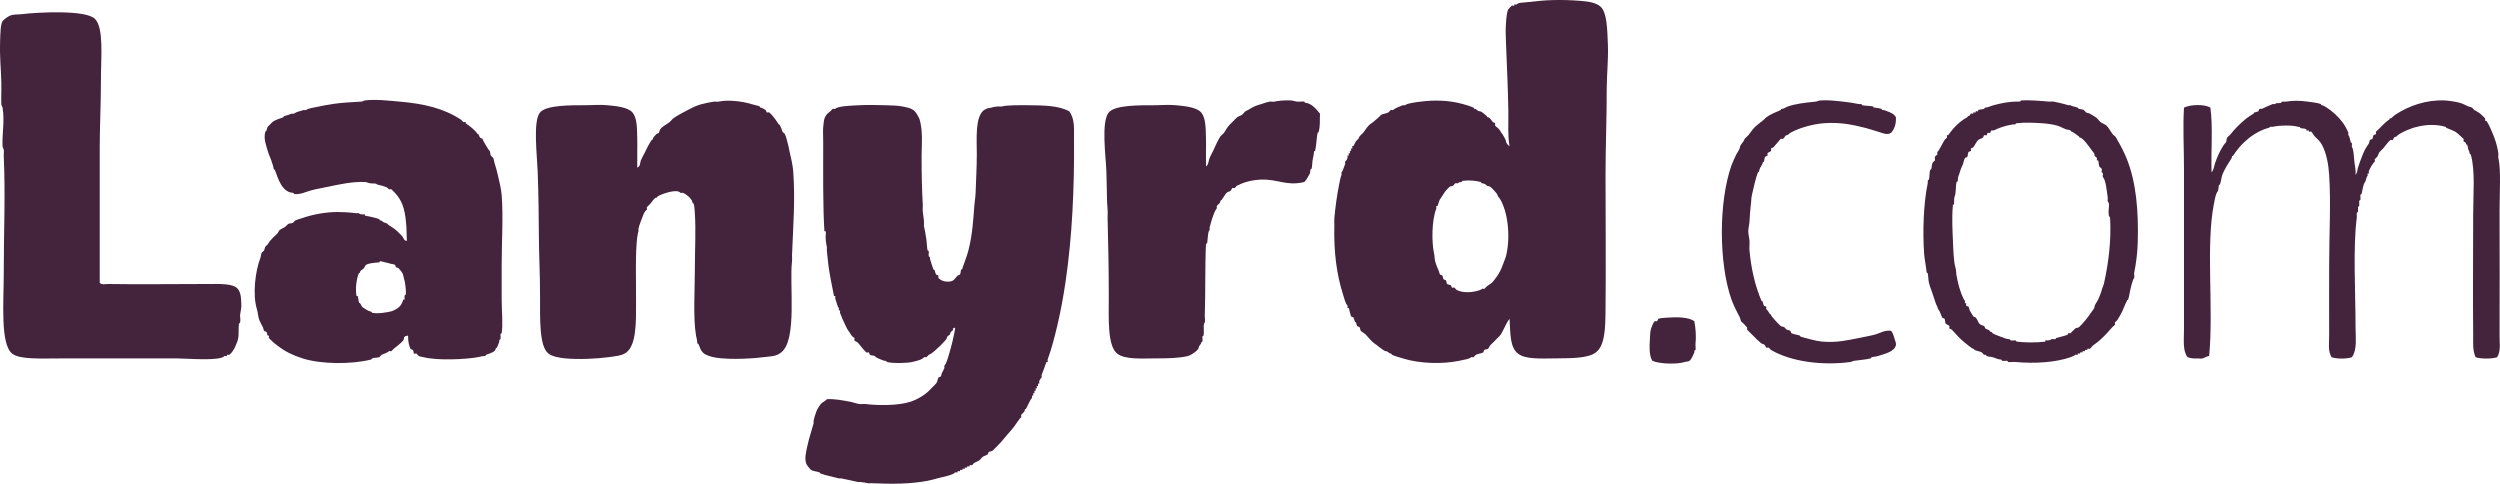 <?xml version="1.0" encoding="utf-8"?>
<!-- Generator: Adobe Illustrator 16.0.0, SVG Export Plug-In . SVG Version: 6.00 Build 0)  -->
<!DOCTYPE svg PUBLIC "-//W3C//DTD SVG 1.1//EN" "http://www.w3.org/Graphics/SVG/1.1/DTD/svg11.dtd">
<svg version="1.1" id="Layer_x5F_1_x5F_1" xmlns="http://www.w3.org/2000/svg" xmlns:xlink="http://www.w3.org/1999/xlink" x="0px"
	 y="0px" width="713.856px" height="138.116px" viewBox="0 0 713.856 138.116" enable-background="new 0 0 713.856 138.116"
	 xml:space="preserve">
<path fill-rule="evenodd" clip-rule="evenodd" fill="#44233D" d="M416.31,52.313c-0.081,0.1-0.57-0.06-0.69,0
	c-0.4,0.19-0.391,0.5-0.68,0.69c-0.36,0.22-0.74,0.11-1.03,0.34c-0.181,0.14-0.5,0.51-0.69,0.69c-0.77,0.74-1.229,1.76-1.709,2.39
	c-0.671,0.88-0.57,1.19-1.031,2.4c-0.01,0.04-0.31-0.03-0.34,0c-0.1,0.08,0.051,0.56,0,0.69c-1.329,3.31-1.359,9.56-0.689,12.67
	c0.27,1.21,0.12,1.51,0.35,2.4c0.2,0.83,0.78,2.26,1.021,2.739c0.18,0.341,0.14,0.661,0.35,1.03c0.07,0.131,0.58,0.2,0.681,0.34
	c0.22,0.291,0.149,0.771,0.34,1.03c0.12,0.16,0.56,0.17,0.689,0.34c0.25,0.33,0.051,0.76,0.34,1.03c0.2,0.18,0.83,0.21,1.03,0.34
	c0.12,0.08,0.25,0.57,0.34,0.689c0.091,0.111,0.561-0.069,0.69,0c0.199,0.111,0.449,0.561,0.68,0.681
	c1.66,0.851,4.04,0.7,5.49,0.351c1.26-0.311,1.529-0.471,1.71-0.69c0.08-0.1,0.56,0.07,0.68,0c0.19-0.1,0.49-0.54,0.69-0.68
	c0.85-0.601,1.65-1.061,2.05-1.721c0.41-0.649,0.76-0.93,1.03-1.37c0.59-0.95,0.979-1.659,1.369-2.739
	c0.351-0.98,0.9-2.23,1.031-2.74c1.409-5.64,0.529-12.79-1.711-16.44c-0.17-0.27-0.67-0.74-0.689-1.03
	c-0.03-0.51-1.811-2.21-2.05-2.4c-0.25-0.19-0.8-0.2-1.03-0.34c-0.09-0.06-0.19-0.24-0.34-0.35c-0.34-0.22-0.57-0.22-1.03-0.34
	c-0.229-0.06-0.3-0.33-0.34-0.34c-1.301-0.4-3.38-0.57-5.14-0.34c-0.261,0.03-0.311,0.33-0.351,0.34
	C416.769,52.094,416.6,51.954,416.31,52.313z M431.039,91.034c-1.09,1.33-1.62,3.239-2.74,4.789c-0.289,0.391-0.68,0.62-1.03,1.03
	c-0.489,0.561-1.04,1.04-1.709,1.71c-0.271,0.271-0.4,0.81-0.69,1.03c-0.3,0.24-0.76,0.1-1.03,0.34c-0.12,0.12-0.21,0.61-0.34,0.689
	c-0.489,0.311-1.42,0.37-2.05,0.681c-0.23,0.12-0.49,0.58-0.689,0.689c-0.131,0.07-0.601-0.109-0.681,0
	c-0.42,0.5-2.17,0.761-3.43,1.03c-4.771,0.99-11.33,0.83-16.101-0.689c-0.97-0.311-2.13-0.58-3.09-1.03
	c-0.16-0.069,0.03-0.319-0.34-0.34c-0.49-0.021-0.74-0.65-1.37-0.68c-0.55-0.03-1.1-0.661-1.71-1.03
	c-0.45-0.27-0.72-0.631-1.37-1.03c-0.859-0.52-1.81-1.72-2.739-2.739c-0.351-0.381-1.03-0.62-1.37-1.03
	c-0.24-0.28-0.11-0.771-0.351-1.03c-0.13-0.14-0.58-0.189-0.68-0.34c-0.22-0.3-0.18-0.73-0.35-1.03
	c-0.101-0.181-0.32,0.05-0.341-0.34c0,0-0.27-0.93-0.34-1.03c-0.1-0.13-0.62-0.21-0.689-0.34c-0.2-0.38-0.16-0.68-0.341-1.03
	c-0.029-0.06-0.26-1.3-0.34-1.37c-0.04-0.029-0.319,0.05-0.34,0c-0.061-0.12,0.1-0.6,0-0.68c-0.58-0.47-1.01-2.271-1.37-3.43
	c-1.7-5.43-2.62-11.82-2.4-19.53c0.011-0.63-0.069-1.33,0-2.05c0.241-2.72,0.75-6.66,1.37-9.6c0.221-1.07,0.32-1.83,0.681-2.74
	c0.05-0.12-0.091-0.6,0-0.68c0.31-0.26,0.71-1.6,1.03-2.4c0.05-0.12-0.09-0.61,0-0.68c0.31-0.26,0.529-0.62,0.689-1.03
	c0.04-0.12-0.1-0.61,0-0.69c0.03-0.03,0.32,0.04,0.34,0c0.051-0.12-0.1-0.6,0-0.68c0.04-0.04,0.32,0.04,0.34,0
	c0.061-0.13-0.1-0.61,0-0.69c0.041-0.03,0.32,0.05,0.341,0c0.069-0.12-0.101-0.6,0-0.68c0.04-0.04,0.329,0.04,0.35,0
	c0.06-0.13-0.1-0.61,0-0.69c0.04-0.04,0.31,0.05,0.34,0c0.24-0.41,0.38-0.91,0.681-1.37c0.17-0.24,0.529-0.47,0.689-0.68
	c0.149-0.21,0.18-0.47,0.34-0.69c0.32-0.42,0.73-0.66,1.03-1.03c0.88-1.1,1.18-1.96,2.399-2.74c0.511-0.32,1.32-1.11,2.051-1.71
	c0.21-0.17,0.52-0.58,0.689-0.69c0.44-0.28,1.33-0.32,2.051-0.68c0.229-0.12,0.489-0.58,0.689-0.69c0.12-0.07,0.6,0.11,0.69,0
	c0.35-0.43,1.709-0.98,2.739-1.37c0.12-0.04,0.61,0.09,0.68,0c0.461-0.55,3.07-0.85,4.461-1.03c3.899-0.5,8.1-0.4,11.99,0.69
	c0.939,0.26,2.159,0.6,3.08,1.03c0.159,0.07-0.031,0.32,0.34,0.34c0.5,0.03,0.739,0.65,1.369,0.69c0.681,0.03,1.3,0.78,2.061,1.37
	c0.189,0.14-0.061,0.32,0.34,0.34c0.55,0.03,0.891,0.79,1.37,1.37c0.09,0.1,0.64,0.25,0.69,0.34c0.069,0.16-0.11,0.55,0,0.69
	c0.38,0.47,0.93,0.68,1.369,1.37c0.24,0.39,0.381,0.71,0.68,1.02c0.061,0.07,1.011,1.59,1.031,2.06c0.02,0.33,0.439,1.17,1.029,1.37
	c-0.561-2.97-0.29-6.31-0.34-9.93c-0.11-6.68-0.39-12.26-0.689-19.88c-0.07-1.64-0.11-3.56,0-5.13c0.119-1.6,0.25-3.41,0.689-4.12
	c-0.02,0.03,0.71-0.81,1.02-1.02c0.131-0.09,0.601,0.11,0.69,0c0.03-0.04-0.04-0.33,0-0.35c0.12-0.06,0.601,0.1,0.68,0
	c0.511-0.62,1.82-0.47,3.43-0.68c4.641-0.6,9.061-0.78,14.73-0.34c2.261,0.17,4.55,0.5,5.83,1.71c1.75,1.66,1.87,6.07,2.05,10.96
	c0.15,4.06-0.34,8.75-0.34,12.34c0,9.15-0.34,16.24-0.34,25.01c0,11.33,0.13,25.75,0,38.37c-0.061,5.5-0.21,10-2.75,11.989
	c-2.03,1.591-6.45,1.69-10.96,1.711c-4.79,0.03-9.12,0.35-11.3-1.37C431.169,99.184,431.289,95.504,431.039,91.034z"/>
<path fill-rule="evenodd" clip-rule="evenodd" fill="#44233D" d="M28.479,80.754c0.61,0.67,1.57,0.33,2.4,0.34
	c8.85,0.141,18.311,0,28.09,0c3.79,0,7.55-0.221,8.91,1.37c1.021,1.19,0.99,3.2,1.03,4.8c0.02,0.88-0.25,1.68-0.35,2.74
	c-0.05,0.619,0.2,1.26,0,2.05c-0.04,0.189-0.34,0.38-0.34,0.351c-0.2,1.979,0.11,2.989-0.34,4.789
	c-0.08,0.311-0.41,1.011-0.689,1.721c-0.23,0.59-0.97,1.89-1.71,2.39c-0.12,0.09-0.59-0.11-0.689,0c-0.03,0.04,0.05,0.33,0,0.351
	c-0.12,0.06-0.6-0.101-0.681,0c-1.26,1.539-10.689,0.68-13.709,0.68h-32.2c-6.54,0-12.49,0.39-14.73-1.37
	c-3.42-2.68-2.4-14.82-2.4-22.61c0-12.5,0.51-22.42,0-33.92c-0.02-0.55,0.1-1.17,0-1.71c-0.06-0.33-0.32-0.52-0.34-1.03
	c-0.16-3.33,0.649-7.39,0-10.96c-0.061-0.33-0.32-0.52-0.351-1.03c-0.08-1.72,0.05-4.01,0-6.17c-0.08-4.1-0.51-7.01-0.339-11.99
	c0.08-2.37,0.12-4.57,0.69-5.48c0.26-0.42,1.52-1.41,2.399-1.71c0.82-0.29,1.931-0.17,3.42-0.35c4.08-0.48,17.9-1.28,20.56,1.38
	c2.59,2.59,1.71,10.84,1.71,17.81c0,6.57-0.34,13.06-0.34,18.84V80.754z"/>
<path fill-rule="evenodd" clip-rule="evenodd" fill="#44233D" d="M104.54,75.614c-0.26,0.149-0.47,0.8-0.69,1.029
	c-0.44,0.44-1,0.591-1.03,1.021c-0.02,0.38-0.26,0.18-0.34,0.35c-0.62,1.28-1.09,4.359-0.68,6.51c0,0.021,0.31-0.02,0.34,0
	c0.05,0.04,0.36,1.99,0.34,1.711c0.02,0.389,0.24,0.159,0.34,0.339c0.43,0.771,0.5,1.05,1.03,1.37c0.82,0.511,1.1,0.791,2.06,1.03
	c0.18,0.05,0.35,0.35,0.34,0.34c1.75,0.391,4.74-0.24,5.14-0.34c0.49-0.12,0.69-0.13,1.03-0.34c0.24-0.16,0.45-0.2,0.68-0.34
	c1.42-0.88,1.63-1.57,2.06-2.75c0.01-0.03,0.31,0.029,0.34,0c0.09-0.07-0.01-0.89,0-1.021c0.01-0.27,0.34-0.319,0.34-0.35
	c0.22-1.301-0.24-3.72-0.34-4.11c-0.11-0.44-0.33-1.159-0.34-1.37c-0.03-0.489-0.52-1.079-0.69-1.37
	c-0.05-0.089-0.24-0.18-0.34-0.339c-0.359-0.561-0.37-0.391-1.03-0.69c-0.12-0.051-0.2-0.601-0.34-0.68
	c-0.45-0.25-0.89-0.181-1.37-0.341c-0.5-0.17-0.67-0.21-1.37-0.35c-0.48-0.09-1.15-0.33-1.37-0.34c-0.26-0.011-0.35,0.34-0.35,0.34
	C106.939,75.014,105.359,75.134,104.54,75.614z M116.529,95.823c-0.4,0.07-0.8,0.12-1.03,0.351c-0.25,0.24-0.1,0.75-0.34,1.02
	c-0.75,0.841-1.63,1.561-2.74,2.4c-0.25,0.19-0.48,0.54-0.69,0.69c-0.12,0.08-0.59-0.12-0.68,0c-0.3,0.35-1.19,0.64-2.06,1.02
	c-0.17,0.08-0.56,0.65-0.69,0.689c-0.82,0.25-1.06,0.041-2.05,0.341c-0.05,0.02-0.11,0.289-0.34,0.34
	c-5.44,1.36-14.04,1.399-19.53-0.34c-2.79-0.88-5-2.011-6.85-3.42c-0.44-0.341-1.57-1.171-2.06-1.721
	c-0.17-0.18-0.56-0.51-0.69-0.68c-0.08-0.13,0.12-0.6,0-0.69c-0.05-0.039-0.3,0.061-0.34,0c-0.18-0.25-0.13-0.739-0.34-1.02
	c-0.11-0.149-0.6-0.21-0.69-0.35c-0.21-0.36-0.17-0.69-0.34-1.03c-0.2-0.39-0.8-1.439-1.03-2.051c-0.38-1.039-0.3-1.819-0.681-3.079
	c-1.26-4.18-0.51-10.76,1.03-14.74c0.12-0.319,0.13-0.899,0.34-1.37c0.1-0.229,0.58-0.49,0.68-0.68c0.16-0.29,0.15-0.67,0.35-1.03
	c0.13-0.25,0.54-0.47,0.68-0.689c0.25-0.351,0.439-0.721,0.689-1.021c0.561-0.69,1.15-1.23,2.05-2.06c0.28-0.25,0.4-0.8,0.69-1.03
	c0.46-0.36,1.08-0.54,1.71-1.02c0.21-0.16,0.52-0.59,0.69-0.69c0.439-0.26,0.89-0.1,1.37-0.34c0.2-0.11,0.51-0.61,0.68-0.69
	c0.63-0.28,1.43-0.46,2.06-0.68c2.911-1.02,6.42-1.68,9.93-1.72c1.41-0.01,3.51,0.11,5.49,0.35c0.1,0.01,0.62-0.07,0.68,0
	c0.27,0.33,0.47,0.27,1.03,0.34c0.1,0.01,0.63-0.07,0.68,0c0.03,0.03-0.02,0.34,0,0.34c0.53,0.12,1.2,0.21,1.72,0.34
	c0.77,0.21,1.74,0.38,2.39,0.69c0.17,0.08-0.03,0.32,0.35,0.34c0.49,0.03,0.74,0.65,1.37,0.69c0.4,0.02,0.77,0.52,1.03,0.68
	c0.69,0.43,1.61,0.99,2.39,1.72c0.39,0.36,0.95,0.92,1.37,1.37c0.35,0.36,0.59,1.47,1.37,1.37c-0.08-5.21-0.4-8.81-1.71-11.31
	c-0.34-0.65-0.96-1.64-1.71-2.4c-0.15-0.14-0.78-0.83-1.03-1.02c-0.12-0.1-0.59,0.11-0.68,0c-0.49-0.6-0.73-0.61-2.06-1.03
	c0.03,0.01-1.35-0.32-1.37-0.35c-0.35-0.42-0.78-0.15-2.06-0.34c-0.37-0.05-0.73-0.31-1.37-0.34c-3.41-0.17-7.05,0.62-10.62,1.37
	c-1.57,0.33-3.26,0.62-4.79,1.03c-1.37,0.36-2.96,1.23-4.8,1.03c0.01,0-0.1-0.33-0.34-0.35c-2.95-0.15-4.12-3.61-5.14-6.51
	c-0.03-0.07-0.28-0.08-0.34-0.34c-0.14-0.53-0.14-0.85-0.35-1.37c-0.13-0.34-0.22-0.55-0.34-1.03c-0.1-0.38-0.77-1.78-1.03-2.74
	c-0.45-1.64-1.23-3.38-0.68-5.48c-0.04,0.15,0.35-0.35,0.34-0.34c0.08-0.13,0.22-0.93,0.34-1.03c0.1-0.08,1.05-1.1,1.37-1.37
	c0.83-0.68,2.11-0.95,3.09-1.37c0.12-0.05,0.05-0.27,0.34-0.34c0.68-0.17,1.3-0.39,2.05-0.69c0.13-0.05,0.61,0.09,0.689,0
	c0.311-0.38,1.91-0.8,2.74-1.03c0.12-0.03,0.62,0.09,0.69,0c0.35-0.43,2.48-0.76,3.76-1.02c1.34-0.28,2.52-0.5,3.77-0.69
	c2.84-0.44,5.45-0.51,8.23-0.69c0.55-0.03,0.58-0.28,1.02-0.34c3.15-0.38,6.78,0.07,9.939,0.34c7.021,0.61,12.59,1.93,17.47,5.14
	c0.3,0.2,0.45,0.52,0.69,0.69c0.12,0.09,0.589-0.11,0.68,0c0.05,0.05-0.05,0.3,0,0.34c1.42,1.04,2.38,1.68,3.43,3.08
	c0.14,0.2,0.32-0.05,0.34,0.35c0.01,0.09,0.27,0.58,0.34,0.68c0.09,0.12,0.64,0.24,0.69,0.35c0.209,0.47,0.3,0.76,0.68,1.37
	c0.35,0.54,0.57,0.99,1.03,1.71c0.09,0.14,0.31,0.28,0.34,0.34c0.25,0.47,0.1,0.89,0.35,1.37c0.1,0.19,0.62,0.53,0.68,0.69
	c0.22,0.53,0.21,0.96,0.34,1.37c0.32,0.91,0.75,2.52,1.03,3.77c0.41,1.82,0.9,3.73,1.03,5.48c0.48,6.26,0,13.24,0,19.871v9.93
	c0,3.26,0.4,6.699,0,9.6c0,0.011-0.33,0.091-0.34,0.341c-0.02,0.42,0.1,0.97,0,1.369c-0.03,0.09-0.33,0.03-0.34,0.34
	c-0.01,0.091,0.03,0.261,0,0.351c-0.13,0.3-0.33,1.029-0.69,1.71c-0.09,0.18-0.32-0.04-0.34,0.34c-0.05,0.85-1.46,1.24-2.74,1.71
	c-0.14,0.061,0.01,0.33-0.35,0.351c-1.03,0.05-0.94,0.14-2.05,0.339c-3.64,0.65-11.59,0.98-15.42,0
	c-0.49-0.129-0.91-0.109-1.37-0.339c-0.25-0.131-0.47-0.54-0.68-0.69c-0.13-0.08-0.6,0.109-0.69,0c-0.23-0.28-0.11-0.7-0.34-1.03
	c-0.09-0.12-0.64-0.229-0.69-0.34C116.819,98.734,116.479,97.493,116.529,95.823z"/>
<path fill-rule="evenodd" clip-rule="evenodd" fill="#44233D" d="M181.959,47.864c0.94-0.33,0.8-1.51,1.03-2.06
	c0.33-0.77,0.7-1.38,1.03-2.05c0.7-1.43,1.26-2.63,2.06-3.77c0.13-0.19,0.32,0.05,0.34-0.34c0.02-0.36,0.65-0.91,1.03-1.38
	c0.08-0.1,0.64-0.24,0.68-0.34c0.2-0.43,0.19-0.87,0.69-1.37c0.56-0.57,1.63-1.09,2.39-1.71c0.47-0.38,0.59-0.7,1.03-1.03
	c1.18-0.89,3.09-1.84,4.8-2.74c0.22-0.12,0.45-0.19,0.68-0.34c0.32-0.21,1.86-0.81,2.75-1.03c1.02-0.26,2-0.46,3.42-0.69
	c0.44-0.06,0.94,0.11,1.37,0c2.47-0.58,6.63-0.12,9.25,0.69c0.85,0.26,1.9,0.44,2.4,0.69c0.17,0.08-0.03,0.32,0.34,0.34
	c0.29,0.01,1.02,0.43,1.37,0.68c0.12,0.09,0.24,0.64,0.35,0.69c0.16,0.07,0.55-0.11,0.68,0c0.93,0.76,1.9,2.16,2.74,3.42
	c0.13,0.2,0.32-0.05,0.34,0.35c0.01,0.16,0.26,0.49,0.35,0.68c0.13,0.28,0.16,0.68,0.34,1.03c0.11,0.22,0.58,0.49,0.68,0.68
	c0.4,0.73,0.69,2.2,1.03,3.43c0.14,0.48,0.11,0.79,0.35,1.71c0.23,0.93,0.9,3.74,1.02,5.49c0.61,8.34-0.04,15.81-0.34,23.979
	c-0.02,0.561,0.07,1.15,0,1.711c-0.81,6.64,1.54,22.4-3.08,26.039c-1.59,1.25-3.04,1.091-5.14,1.37
	c-3.54,0.471-11.94,0.921-15.42-0.339c-1.94-0.7-2.26-1.23-3.08-3.431c-0.05-0.13-0.33,0.011-0.35-0.34
	c-0.05-1.04-0.14-0.94-0.34-2.061c-0.87-5-0.34-13.149-0.34-18.839c0-5.391,0.33-11.161,0-16.101c-0.06-0.85-0.12-2.12-0.34-2.74
	c-0.05-0.14-0.33,0-0.35-0.35c-0.05-0.94-1.66-2.32-2.74-2.74c-0.12-0.04-0.6,0.1-0.68,0c-1.03-1.26-5.43,0.35-6.51,1.03
	c-0.19,0.12,0.05,0.32-0.34,0.34c-0.59,0.03-1.25,1.17-1.72,1.72c-0.28,0.33-0.84,0.76-1.02,1.02c-0.09,0.13,0.11,0.6,0,0.69
	c-0.63,0.51-0.86,1.02-1.37,2.4c-0.37,1-0.75,1.84-1.03,3.08c-0.05,0.22,0.05,0.47,0,0.69c-0.1,0.38-0.21,0.68-0.35,1.71
	c-0.57,4.37-0.34,12.459-0.34,18.5c0,5.829,0.13,12.089-2.74,14.389c-1.19,0.95-3.21,1.101-5.14,1.37
	c-3.19,0.45-8.63,0.711-12.33,0.341c-1.59-0.15-3.7-0.511-4.8-1.37c-2.63-2.06-2.4-9.68-2.4-16.1c0-7.391-0.31-11.53-0.34-17.82
	c-0.03-5.25-0.09-11.38-0.34-18.15c-0.18-4.75-1.38-14.32,0.68-16.79c1.8-2.15,9.02-2.06,13.37-2.06c2.02,0,3.65-0.21,5.82,0
	c2.09,0.21,5.86,0.49,7.19,2.06c1.32,1.55,1.3,4.34,1.37,7.19C182.039,41.994,181.909,45.044,181.959,47.864z"/>
<path fill-rule="evenodd" clip-rule="evenodd" fill="#44233D" d="M376.909,32.444c-0.1,1.88,0.12,3.27-0.35,5.14
	c-0.05,0.22-0.341,0.33-0.341,0.34c-0.289,1.72-0.359,3.53-0.68,5.14c-0.01,0.05-0.33,0.06-0.35,0.34
	c-0.04,0.86-0.171,1.15-0.34,2.06c-0.181,0.94-0.11,1.96-0.34,2.74c-0.031,0.1-0.33,0.02-0.341,0.34
	c-0.04,0.68-0.069,0.96-0.35,1.37c-0.271,0.42-0.76,1.47-1.37,2.06c-5.1,1.23-7.471-0.85-12.33-0.69c-2.88,0.1-5.24,0.87-6.85,1.72
	c-0.36,0.18-0.42,0.49-0.69,0.68c-0.12,0.09-0.59-0.11-0.68,0c-0.24,0.28-0.4,1-1.03,1.03c-0.64,0.03-1.38,1.43-2.06,2.4
	c-0.13,0.19-0.32-0.06-0.34,0.34c-0.03,0.64-0.64,0.85-1.03,1.37c-0.09,0.12,0.12,0.59,0,0.69c-0.35,0.28-0.93,1.71-1.37,3.08
	c-0.26,0.8-0.47,1.62-0.68,2.4c-0.03,0.11,0.08,0.62,0,0.68c-0.52,0.43-0.46,2.33-0.69,3.77c0,0.03-0.33,0.08-0.34,0.34
	c-0.29,5.42-0.11,13.819-0.34,20.56c-0.01,0.24,0.16,1.58,0,1.71c-0.58,0.47-0.1,2.52-0.35,3.77c-0.01,0.05-0.32,0.061-0.34,0.351
	c-0.02,0.399,0.12,0.98,0,1.37c-0.03,0.1-0.32,0.01-0.34,0.34c-0.03,0.489-0.65,0.739-0.69,1.37c-0.03,0.67-2.08,2.15-3.08,2.4
	c-2.44,0.609-5.78,0.68-9.25,0.68c-3.88,0-8.71,0.4-10.96-1.37c-2.82-2.221-2.4-10.07-2.4-16.1c0-9.181-0.16-14.721-0.34-22.61
	c-0.02-0.82,0.08-1.55,0-2.4c-0.26-2.69-0.18-6.45-0.35-10.96c-0.16-4.38-1.53-14.14,0.69-16.79c1.8-2.16,8.88-2.06,13.36-2.06
	c1.86,0,3.74-0.2,5.82,0c2.09,0.21,5.88,0.5,7.2,2.06c1.31,1.55,1.29,4.4,1.37,7.19c0.06,2.3-0.05,5.16,0,8.23
	c0.77-0.48,0.72-1.65,1.03-2.4c0.28-0.68,0.73-1.43,1.02-2.06c0.61-1.3,1.24-2.82,2.06-4.11c0.21-0.32,0.69-0.56,1.03-1.03
	c0.59-0.82,0.82-1.51,1.71-2.4c0.36-0.36,0.71-0.72,1.03-1.02c0.31-0.3,0.59-0.68,1.03-1.03c0.33-0.27,1-0.41,1.37-0.69
	c0.4-0.3,0.67-0.78,1.02-1.02c0.23-0.16,0.44-0.19,0.69-0.35c0.33-0.21,1.88-1.15,2.74-1.37c0.89-0.22,2.27-0.79,3.43-1.03
	c0.43-0.09,0.93,0.11,1.37,0c0.77-0.18,2.66-0.46,4.791-0.34c0.569,0.04,1.06,0.27,1.72,0.34c0.739,0.09,1.6-0.12,2.05,0
	c0.09,0.03,0.029,0.33,0.34,0.35C374.479,29.454,375.889,31.214,376.909,32.444z"/>
<path fill-rule="evenodd" clip-rule="evenodd" fill="#44233D" d="M541.359,33.474c0.119,2.06-0.48,3.41-1.37,4.45
	c-1.25,0.79-2.69-0.05-3.771-0.34c-1.16-0.31-2.34-0.76-3.43-1.03c-3.42-0.85-7.15-1.74-11.99-1.37c-3.08,0.24-6.939,1.27-9.59,2.74
	c-0.33,0.18-0.63,0.67-1.029,0.69c-0.48,0.02-0.53,0.64-1.03,1.03c-0.12,0.09-0.59-0.12-0.681,0c-0.5,0.6-1.319,1.51-2.06,2.39
	c-0.08,0.11-0.641,0.25-0.681,0.35c-0.079,0.16,0.101,0.54,0,0.68c-0.239,0.3-0.799,0.4-1.029,0.69c-0.1,0.12,0.11,0.59,0,0.68
	c-0.1,0.09-0.63,0.24-0.689,0.35c-0.271,0.44-0.11,0.89-0.341,1.37c-0.08,0.16-0.319-0.04-0.34,0.34c-0.02,0.3-0.39,0.91-0.69,1.37
	c-0.209,0.33-0.22,0.54-0.34,1.03c-0.08,0.32-0.289,0.2-0.34,0.34c-0.74,1.93-1.19,4.29-1.72,6.51c-0.229,1-0.12,1.59-0.34,3.08
	c-0.131,0.89-0.24,2.7-0.34,4.46c-0.05,0.8-0.341,1.93-0.341,2.74c-0.01,0.91,0.271,1.85,0.341,2.74c0.069,0.979-0.081,1.83,0,2.74
	c0.43,5.02,1.64,10.3,3.43,14.39c0.06,0.15,0.32-0.029,0.34,0.341c0,0,0.271,0.939,0.34,1.029c0.11,0.15,0.6,0.2,0.69,0.34
	c0.07,0.131-0.11,0.601,0,0.69c0.51,0.42,0.55,0.63,1.02,1.37c0.131,0.189,0.32-0.061,0.35,0.34c0.011,0.26,2.141,2.6,2.74,3.08
	c0.28,0.229,0.75,0.13,1.021,0.34s0.36,0.47,0.69,0.69c0.25,0.159,0.75,0.14,1.029,0.34c0.13,0.1,0.221,0.619,0.34,0.689
	c0.68,0.35,1.5,0.36,2.4,0.68c0.08,0.03,0.08,0.28,0.34,0.351c1.53,0.38,3.92,1.18,6.17,1.37c4.051,0.329,7.24-0.41,10.28-1.03
	c1.59-0.33,3.25-0.609,4.79-1.029c1.34-0.37,2.689-1.311,4.46-1.03c0.59,0.66,0.8,1.619,1.021,2.399
	c0.17,0.561,0.479,1.131,0.35,1.71c-0.41,1.81-2.92,2.391-5.141,3.091c-0.75,0.229-0.709,0.089-1.72,0.339
	c-0.26,0.061-0.271,0.33-0.34,0.341c-1.44,0.359-3.101,0.43-4.79,0.689c-0.311,0.04-0.561,0.28-1.03,0.341
	c-8.149,1.079-17-0.141-22.61-3.431c-0.219-0.12-0.489-0.569-0.689-0.68c-0.13-0.07-0.6,0.1-0.68,0c-0.24-0.28-0.4-1-1.03-1.03
	c-0.49-0.02-2.819-2.47-3.43-3.08c-0.32-0.32-0.8-0.75-1.03-1.029c-0.09-0.121,0.12-0.591,0-0.69c-0.33-0.27-0.42-0.33-0.68-0.681
	c-0.32-0.43-0.87-0.759-1.03-1.029c-0.21-0.35-0.17-0.7-0.34-1.03c-0.61-1.18-1.81-3.47-2.4-5.14c-3.67-10.41-3.68-27.93,0-38.37
	c0.35-0.98,0.92-2.11,1.37-3.08c0.25-0.53,1-1.47,1.03-2.06c0.03-0.54,0.649-1.1,1.03-1.71c0.129-0.21,0.18-0.46,0.34-0.68
	c0.229-0.34,0.76-0.69,1.029-1.03c1-1.28,1.461-2.13,2.74-3.09c0.49-0.37,1.01-0.82,1.71-1.37c0.22-0.17,0.47-0.53,0.69-0.68
	c1.33-0.93,2.659-1.43,4.109-2.06c0.15-0.07-0.029-0.32,0.341-0.34c0.75-0.04,0.919-0.41,1.709-0.68
	c2.171-0.76,4.671-1.06,7.881-1.38c0.61-0.06,0.739-0.29,1.369-0.34c2.2-0.17,4.471,0.12,6.511,0.34c1.68,0.19,2.91,0.35,4.46,0.69
	c0.21,0.05,0.47-0.05,0.68,0c0.24,0.06,0.3,0.33,0.341,0.34c0.959,0.21,2.079,0.1,3.09,0.35c0.069,0.01,0.029,0.32,0.34,0.34
	c0.09,0,0.26-0.04,0.34,0c0.4,0.16,0.779,0.04,1.71,0.34c0.12,0.04,0.01,0.33,0.35,0.34c0.091,0.01,0.261-0.03,0.341,0
	C538.739,31.744,540.829,32.264,541.359,33.474z"/>
<path fill-rule="evenodd" clip-rule="evenodd" fill="#44233D" d="M574.779,35.524c-2.34,0.36-4.051,1.03-5.48,1.72
	c-0.18,0.09-0.49-0.09-0.68,0c-0.109,0.05-0.22,0.6-0.351,0.68c-0.149,0.11-0.509-0.08-0.68,0c-0.11,0.05-0.22,0.6-0.34,0.69
	c-0.16,0.1-0.51-0.08-0.69,0c-0.109,0.05-0.22,0.6-0.34,0.68c-0.459,0.32-1.06,0.4-1.369,0.69c-0.551,0.51-0.801,1.29-1.371,2.05
	c-0.1,0.13-0.56,0.24-0.689,0.35c-0.109,0.09,0.09,0.56,0,0.68c-0.109,0.16-0.561,0.18-0.68,0.34c-0.28,0.37-0.16,0.96-0.341,1.38
	c-0.06,0.12-0.609,0.19-0.689,0.34c-0.37,0.71-0.5,1.76-0.69,2.05c-0.459,0.73-0.859,2.35-1.02,2.74c-0.28,0.7-0.3,0.93-0.351,1.72
	c-0.009,0.29-0.319,0.27-0.339,0.34c-0.23,1.01-0.161,2.29-0.341,3.43c-0.079,0.48-0.25,0.67-0.34,1.37c-0.06,0.44,0.02,0.92,0,1.37
	c-0.021,0.23-0.35,0.36-0.35,0.34c-0.36,3.89-0.101,7.4,0,10.28c0.1,2.601,0.229,6.01,0.689,7.53c0.32,1.079,0.19,1.699,0.341,2.399
	c0.209,0.971,0.399,2.13,0.689,3.091c0.33,1.12,1.18,3.67,1.71,4.109c0.101,0.08-0.061,0.561,0,0.68c0.021,0.041,0.3-0.029,0.34,0
	c0.11,0.091-0.06,0.561,0,0.69c0.07,0.12,0.591,0.21,0.69,0.34c0.199,0.27,0.189,0.79,0.34,1.03c0.3,0.48,0.72,1.29,1.029,1.71
	c0.11,0.149,0.551,0.2,0.681,0.34c0.55,0.59,0.63,1.31,1.03,1.721c0.529,0.52,0.859,0.449,1.369,0.68
	c0.11,0.05,0.221,0.6,0.341,0.689c0.11,0.07,0.59,0.33,0.689,0.341c0.49,0.029,0.57,0.659,1.03,0.689
	c0.391,0.02,0.149,0.22,0.34,0.34c0.62,0.391,1.79,0.8,2.4,1.03c0.859,0.311,1.47,0.63,2.4,0.68c0.27,0.02,0.299,0.34,0.34,0.34
	c0.43,0.08,0.93-0.02,1.369,0c0.25,0.021,0.34,0.341,0.34,0.351c2.271,0.279,5.57,0.329,8.221,0c0.02-0.01-0.011-0.32,0-0.351
	c0.06-0.07,0.59,0.021,0.689,0c0.561-0.06,0.75-0.01,1.03-0.34c0.07-0.09,0.9,0.011,1.03,0c0.32-0.02,0.23-0.31,0.34-0.34
	c1.25-0.38,2.53-0.56,3.42-1.029c0.05-0.021-0.029-0.301,0-0.341c0.1-0.109,0.57,0.08,0.689,0c0.23-0.159,0.41-0.5,0.681-0.689
	c0.31-0.211,0.43-0.48,0.69-0.681c0.27-0.21,0.75-0.119,1.029-0.35c1.03-0.86,2.83-3.15,3.42-4.11c0.381-0.609,1-1.159,1.03-1.71
	c0.03-0.619,0.75-1.43,1.03-2.06c0.43-0.96,0.81-1.87,1.029-2.74c0.17-0.7,0.471-1.11,0.681-2.05c1.25-5.57,2.08-12.21,1.71-18.5
	c-0.02-0.35-0.28-0.4-0.34-0.69c-0.271-1.24,0.119-2.34,0-3.42c-0.03-0.35-0.28-0.4-0.34-0.69c-0.07-0.32,0.05-0.7,0-1.03
	c-0.24-1.68-0.551-5.15-1.371-5.82c-0.09-0.07,0.011-0.9,0-1.03c-0.02-0.33-0.31-0.23-0.34-0.34c-0.1-0.31,0.09-0.72,0-1.03
	c-0.039-0.13-0.62-0.51-0.689-0.68c-0.26-0.65-0.1-1.17-0.34-1.72c-0.021-0.04-0.311,0.03-0.341,0c-0.109-0.08,0.07-0.56,0-0.68
	c-0.109-0.2-0.56-0.47-0.689-0.69c-0.04-0.06,0-0.26,0-0.34c-0.021-0.36-0.5-0.76-0.68-1.03c-0.671-0.96-2.62-3.72-3.431-3.77
	c-0.399-0.02-0.149-0.22-0.34-0.34c-0.6-0.39-1.72-1.35-2.06-1.37c-0.38-0.02-0.17-0.25-0.341-0.34
	c-0.479-0.25-0.879-0.15-1.369-0.35c-0.67-0.26-1.801-0.86-2.4-1.02c-1.55-0.41-2.84-0.58-4.449-0.69c-2.051-0.14-4.83-0.26-7.201,0
	c-0.22,0.03-0.35,0.35-0.34,0.34C575.239,35.563,575.01,35.494,574.779,35.524z M576.839,29.014c-0.04,0.01,0.13-0.32,0.341-0.34
	c2.199-0.15,5.539,0.13,7.879,0.34c0.44,0.04,0.951-0.09,1.371,0c0.76,0.18,3.06,0.64,4.109,1.03c0.12,0.05,0.61-0.09,0.689,0
	c0.24,0.29,1.101,0.36,2.051,0.69c0.07,0.02,0.1,0.28,0.35,0.34c0.51,0.13,0.881,0.12,1.37,0.34c0.229,0.11,0.49,0.58,0.681,0.69
	c0.39,0.21,0.689,0.14,1.029,0.34c0.551,0.32,1.25,0.71,1.71,1.03c0.48,0.32,0.94,1.03,1.37,1.37c0.62,0.48,1.311,0.63,1.721,1.03
	c0.64,0.62,1.09,1.58,1.709,2.39c0.25,0.34,0.721,0.58,1.03,1.03c0.15,0.23,0.181,0.44,0.34,0.69c0.8,1.26,2,3.61,2.74,5.48
	c2.58,6.53,3.37,14.52,3.08,23.98c-0.08,2.76-0.46,5.74-1.021,8.57c-0.05,0.25,0.17,1.2,0,1.37c-0.189,0.189-0.459,0.82-0.689,1.71
	l-0.34,1.37c-0.26,0.99-0.37,2.229-0.69,3.08c-0.05,0.14-0.319,0-0.34,0.35c-0.01,0.17-0.25,0.479-0.34,0.68
	c-0.32,0.74-0.66,1.61-1.03,2.4c-0.33,0.71-0.81,1.511-1.37,2.399c-0.189,0.311-0.51,0.44-0.68,0.681
	c-0.09,0.13,0.109,0.601,0,0.689c-0.32,0.25-0.92,0.82-1.38,1.371c-0.891,1.069-2.11,2.31-3.42,3.43c-0.4,0.329-0.91,0.68-1.37,1.02
	c-0.351,0.271-0.729,0.851-1.03,1.03c-0.12,0.08-0.6-0.109-0.68,0c-0.04,0.04,0.04,0.32,0,0.34c-0.13,0.06-0.61-0.1-0.69,0
	c-0.03,0.051,0.04,0.33,0,0.351c-0.12,0.06-0.6-0.101-0.68,0c-0.04,0.039,0.04,0.319,0,0.339c-0.13,0.061-0.61-0.1-0.69,0
	c-0.029,0.041,0.041,0.32,0,0.341c-0.119,0.06-0.6-0.1-0.689,0c-0.03,0.04,0.05,0.32,0,0.34c-0.12,0.061-0.6-0.1-0.68,0
	c-0.16,0.189-0.681,0.45-1.371,0.689c-4.31,1.511-10.199,1.871-15.76,1.371c-0.729-0.07-1.42,0.1-2.06,0
	c-0.021,0-0.08-0.33-0.34-0.341c-0.44-0.03-0.94,0.08-1.37,0c-0.04-0.01-0.061-0.33-0.34-0.35c-1-0.051-1.45-0.439-2.4-0.681
	c-0.72-0.18-0.779-0.029-1.71-0.339c-0.12-0.04-0.01-0.331-0.35-0.351c-0.08,0-0.261,0.04-0.341,0
	c-0.229-0.09-0.489-0.58-0.68-0.681c-0.67-0.359-1.14-0.289-2.06-0.689c-0.16-0.061,0.03-0.319-0.341-0.34
	c-0.359-0.021-1.779-1.21-2.399-1.71c-1.38-1.12-2.43-2.261-3.771-3.77c-0.08-0.091-0.64-0.25-0.68-0.341
	c-0.08-0.159,0.1-0.55,0-0.689c-0.229-0.28-0.84-0.4-1.029-0.68c-0.28-0.411-0.101-0.92-0.34-1.37
	c-0.08-0.15-0.631-0.221-0.69-0.351c-0.301-0.66-0.37-1.029-0.69-1.71c-0.16-0.351-0.65-0.84-0.68-1.37
	c-0.01-0.17-0.26-0.48-0.34-0.689c-0.28-0.641-0.381-1.271-0.69-2.05c-0.13-0.341-0.22-0.551-0.34-1.03
	c-0.13-0.511-0.8-2.07-1.03-3.08c-0.189-0.87-0.17-1.79-0.34-2.74c-0.01-0.04-0.33-0.07-0.34-0.35c-0.07-1.291-0.58-3.58-0.689-5.13
	c-0.471-6.44-0.15-14.75,1.029-20.221c0.051-0.21-0.05-0.47,0-0.68c0.06-0.25,0.33-0.3,0.34-0.35c0.2-0.87,0.101-1.92,0.34-2.74
	c0.021-0.04,0.291-0.11,0.351-0.34c0.17-0.7,0.01-0.81,0.34-1.71c0.06-0.18,0.649-0.56,0.681-0.69c0.1-0.3-0.121-0.74,0-1.02
	c0.109-0.24,0.579-0.5,0.689-0.69c0.069-0.13-0.11-0.6,0-0.69c0.59-0.48,1.39-2.41,2.061-3.42c0.189-0.3,0.509-0.45,0.68-0.69
	c0.09-0.12-0.11-0.59,0-0.68c0.06-0.05,0.3,0.05,0.34,0c1.239-1.66,1.89-2.48,3.43-3.77c0.7-0.59,1.13-0.86,2.06-1.37
	c0.181-0.1-0.05-0.32,0.341-0.34c0.439-0.03,0.43-0.5,0.68-0.69c0.12-0.09,0.59,0.11,0.689,0c0.031-0.04-0.049-0.32,0-0.34
	c0.121-0.07,0.601,0.1,0.681,0c0.04-0.04-0.04-0.32,0-0.34c0.13-0.06,0.609,0.1,0.69,0c0.029-0.04-0.041-0.33,0-0.35
	c0.52-0.22,1.109-0.11,1.709-0.34c0.141-0.05-0.01-0.32,0.341-0.34c0.79-0.04,1.34-0.4,2.399-0.69c1.99-0.53,4.211-1.04,6.851-1.03
	C576.379,29.024,576.619,29.034,576.839,29.014z"/>
<path fill-rule="evenodd" clip-rule="evenodd" fill="#44233D" d="M672.619,49.914c0.53-0.58,0.48-1.41,0.689-2.05
	c0.341-1.08,0.811-2.41,1.371-3.77c0.319-0.8,0.6-1.42,1.02-2.06c0.25-0.37,0.45-0.64,0.689-1.02c0.15-0.24,0.141-0.77,0.34-1.03
	c0.121-0.16,0.58-0.19,0.69-0.34c0.23-0.34,0.08-0.75,0.341-1.03c0.129-0.15,0.579-0.19,0.689-0.35c0.08-0.12-0.12-0.59,0-0.68
	c1.01-0.83,2.33-2.48,3.76-3.43c0.2-0.12-0.05-0.32,0.35-0.34c0.291-0.01,0.851-0.68,1.371-1.03c3.89-2.61,8.93-4.31,14.039-4.11
	c1.16,0.05,3.05,0.32,4.461,0.69c0.589,0.16,1.739,0.72,2.399,1.03c0.26,0.12,0.689,0.16,1.021,0.34
	c0.239,0.13,0.479,0.55,0.689,0.68c0.7,0.44,1.52,0.74,2.4,1.72c0.17,0.19,0.56,0.51,0.68,0.68c0.09,0.12-0.109,0.59,0,0.69
	c0.061,0.04,0.311-0.06,0.35,0c0.75,1.05,1.181,2.21,1.711,3.42c0.75,1.74,1.33,3.43,1.709,5.83c0.07,0.44-0.1,0.94,0,1.37
	c0.791,3.34,0.34,10.02,0.34,15.07c0,11.6,0.07,23.74,0,35.629c-0.01,2.11,0.41,4.36-0.68,6.17c-1.539,0.521-4.63,0.521-6.17,0
	c-0.89-2.02-0.66-4.199-0.68-6.509c-0.12-10.851,0-22.841,0-34.261c0-6.01,0.62-12.58-0.689-17.13c-0.031-0.1-0.32-0.02-0.341-0.34
	c-0.03-0.54-0.2-0.62-0.34-1.03c-0.17-0.49-0.101-0.9-0.351-1.37c-0.09-0.18-0.319,0.04-0.34-0.34c-0.02-0.45-0.51-0.44-0.689-0.69
	c-0.08-0.12,0.12-0.59,0-0.68c-0.6-0.5-1.5-1.49-2.391-2.06c-0.319-0.2-1.58-0.7-2.399-1.03c-0.181-0.07-0.33-0.34-0.34-0.34
	c-5.14-1.48-10.73,0.36-13.71,2.4c-0.19,0.13,0.06,0.32-0.341,0.34c-0.1,0.01-0.579,0.27-0.689,0.34
	c-0.11,0.09-0.229,0.64-0.34,0.69c-0.16,0.07-0.56-0.11-0.681,0c-0.689,0.58-1.369,1.57-2.06,2.4c-0.33,0.39-0.67,0.58-1.03,1.02
	c-0.26,0.34-0.43,1-0.68,1.38c-0.14,0.2-0.58,0.49-0.689,0.68c-0.07,0.13,0.109,0.6,0,0.69c-0.551,0.45-1.24,1.64-1.711,2.74
	c-0.05,0.12,0.101,0.6,0,0.68c-0.039,0.03-0.319-0.04-0.34,0c-0.06,0.13,0.101,0.6,0,0.69c-0.28,0.23-0.24,0.26-0.35,0.68
	c0.01-0.01-0.311,1.01-0.34,1.03c-0.54,0.44-0.71,2.16-1.03,3.43c-0.01,0.07-0.319,0.03-0.34,0.34c-0.021,0.43,0.1,0.95,0,1.37
	c-0.011,0.06-0.33,0.04-0.34,0.34c-0.021,0.44,0.069,0.94,0,1.37c-0.011,0.04-0.33,0.07-0.341,0.34c-0.029,0.45,0.07,0.94,0,1.37
	c-0.01,0.04-0.33,0.08-0.35,0.35c-0.02,0.45,0.06,0.92,0,1.37c-1.109,8.52-0.34,21.27-0.34,31.17c0,3.16,0.49,6.38-1.03,8.569
	c-1.45,0.521-4.37,0.521-5.82,0c-1.1-1.819-0.68-4.06-0.689-6.17c-0.03-6.119,0-12.81,0-19.529c0-9.19,0.53-18.46,0-26.38
	c-0.19-2.94-0.76-6.17-2.05-8.56c-0.59-1.09-1.24-1.6-2.061-2.4c-0.359-0.35-0.619-1.08-1.02-1.37c-0.13-0.09-0.6,0.11-0.689,0
	c-0.031-0.04,0.039-0.32,0-0.34c-0.131-0.06-0.601,0.1-0.69,0c-0.03-0.04,0.05-0.32,0-0.35c-0.61-0.29-1.17-0.15-1.71-0.34
	c-0.12-0.04,0-0.32-0.341-0.34c-0.089-0.01-0.259,0.03-0.339,0c-1.36-0.54-5.681-0.43-7.201,0c-0.109,0.03-0.609-0.09-0.68,0
	c-0.229,0.28-0.92,0.37-1.72,0.68c-2.149,0.84-4.11,2.12-5.819,3.77c-1.19,1.15-2.121,2.28-3.08,3.77
	c-0.131,0.19-0.33-0.05-0.351,0.35c-0.021,0.52-0.96,1.64-1.37,2.39c-0.43,0.79-0.949,1.62-1.37,2.74
	c-0.32,0.87-0.31,1.63-0.68,2.74c-0.04,0.13-0.33,0.01-0.351,0.35c0,0.13-0.109,1.53-0.34,1.71c-0.18,0.15-0.459,0.79-0.68,1.71
	c-0.12,0.51-0.24,1.19-0.35,1.72c-2.37,11.971-0.061,29.561-1.37,43.511c-1.14,0.109-1.521,0.989-3.08,0.68
	c-1.25,0.109-2.229-0.05-3.08-0.341c-1.44-1.859-1.03-4.89-1.03-8.22v-45.57c0-5.98-0.34-11.93,0-17.47c1.76-0.89,5.82-1.07,7.54,0
	c0.771,5.51,0.13,12.43,0.341,18.5c0.64-0.73,0.719-1.89,1.029-2.74c0.5-1.4,1.141-3.02,2.05-4.46c0.25-0.38,0.39-0.71,0.69-1.02
	c0-0.01,0.359-0.39,0.34-0.35c0.23-0.42,0.061-0.96,0.34-1.37c0.221-0.31,0.721-0.61,1.03-1.03c1.029-1.36,2.819-3.15,4.45-4.45
	c0.619-0.49,1.369-0.94,2.06-1.37c0.19-0.12-0.05-0.32,0.34-0.34c0.05,0,0.87-0.25,1.03-0.34c0.141-0.09,0.22-0.64,0.34-0.69
	c0.19-0.08,0.5,0.09,0.69,0c0.96-0.47,2-0.94,3.079-1.37c0.121-0.05,0.61,0.09,0.69,0c0.36-0.44,0.58-0.12,1.71-0.34
	c0.051-0.01,0.061-0.33,0.34-0.35c0.34-0.01,0.7,0.05,1.03,0c1.729-0.25,3.56-0.38,6.17,0c1.28,0.19,2.931,0.35,3.771,0.69
	c0.14,0.06-0.021,0.32,0.34,0.34c0.31,0.02,0.989,0.44,1.37,0.69c1.52,0.98,3.149,2.4,4.45,4.11c0.52,0.67,1.25,1.91,1.72,3.08
	c0.04,0.12-0.101,0.61,0,0.69c0.36,0.3,0.38,0.99,0.68,2.05c0.03,0.1,0.33,0.02,0.34,0.35c0.011,0.12-0.079,0.95,0,1.02
	c0.46,0.38,0.54,2.7,0.69,4.12C672.409,47.454,672.739,48.594,672.619,49.914z"/>
<path fill-rule="evenodd" clip-rule="evenodd" fill="#44233D" d="M305.299,31.764c1.65,2.18,1.35,5,1.37,7.53
	c0.15,14.11-0.52,28.39-2.4,41.11c-0.6,4.119-1.38,8.43-2.39,12.68c-0.66,2.78-1.63,6.64-2.74,9.59c-0.05,0.13,0.09,0.61,0,0.69
	c-0.04,0.029-0.33-0.041-0.35,0c-0.46,1.279-0.87,2.509-1.37,3.77c-0.05,0.12,0.1,0.609,0,0.68c-0.31,0.26-0.53,0.62-0.68,1.03
	c-0.05,0.12,0.09,0.609,0,0.69c-0.04,0.029-0.33-0.041-0.35,0c-0.05,0.12,0.1,0.6,0,0.68c-0.04,0.029-0.32-0.04-0.34,0
	c-0.06,0.13,0.1,0.609,0,0.69c-0.04,0.029-0.32-0.051-0.34,0c-0.06,0.119,0.1,0.6,0,0.68c-0.04,0.03-0.32-0.04-0.34,0
	c-0.06,0.13,0.1,0.609,0,0.689c-0.04,0.03-0.32-0.05-0.35,0c-0.06,0.12,0.11,0.6,0,0.68c-0.04,0.04-0.32-0.039-0.34,0
	c-0.06,0.131,0.1,0.61,0,0.69c-0.5,0.41-1.14,2.091-1.71,3.08c-0.11,0.181-0.32-0.05-0.34,0.34c-0.04,0.64-0.64,0.86-1.03,1.38
	c-0.09,0.12,0.11,0.591,0,0.68c-0.59,0.48-1.35,1.781-2.06,2.741c-0.59,0.8-1.35,1.589-2.05,2.399c-0.7,0.8-1.25,1.58-2.06,2.4
	c-0.68,0.68-1.38,1.47-2.05,2.05c-0.28,0.239-0.78,0.109-1.03,0.35c-0.15,0.131-0.19,0.56-0.34,0.68c-0.37,0.28-1.04,0.44-1.38,0.69
	c-0.43,0.31-0.68,0.801-1.02,1.02c-0.45,0.301-0.96,0.44-1.37,0.69c-0.32,0.19-0.44,0.511-0.69,0.681c-0.12,0.089-0.59-0.11-0.68,0
	c-0.04,0.049,0.04,0.319,0,0.35c-0.13,0.069-0.6-0.11-0.69,0c-0.03,0.04,0.04,0.319,0,0.34c-0.12,0.061-0.6-0.101-0.68,0
	c-0.04,0.04,0.04,0.32,0,0.34c-0.13,0.07-0.61-0.1-0.69,0c-0.03,0.04,0.04,0.32,0,0.341c-0.12,0.06-0.6-0.101-0.68,0
	c-0.04,0.049,0.04,0.329,0,0.35c-0.13,0.06-0.61-0.1-0.69,0c-0.03,0.04,0.04,0.32,0,0.34c-0.12,0.061-0.6-0.101-0.69,0
	c-0.64,0.79-3.58,1.3-5.13,1.71c-0.93,0.25-1.77,0.5-2.75,0.689c-4.76,0.9-10.07,0.971-16.1,0.681c-0.3-0.011-0.74,0.09-1.03,0
	c-0.27-0.08-1-0.25-2.05-0.341c-0.22-0.02-0.48,0.051-0.69,0c-0.74-0.189-3.41-0.729-4.79-1.029c-0.22-0.04-0.47,0.061-0.69,0
	c-0.32-0.08-0.86-0.189-1.37-0.34c-0.35-0.11-0.83-0.18-1.37-0.341c-0.35-0.109-0.83-0.179-1.37-0.35
	c-0.32-0.09-0.57-0.22-1.03-0.34c-0.32-0.08-0.19-0.279-0.34-0.34c-0.79-0.31-1.8-0.29-2.4-0.689c-0.27-0.181-1.14-1.171-1.37-1.71
	c-0.63-1.54-0.1-3.471,0.34-5.48c0.48-2.17,1.17-4.09,1.72-6.17c0.05-0.211-0.06-0.47,0-0.68c0.08-0.32,0.18-0.86,0.34-1.37
	c0.1-0.32,0.23-0.57,0.34-1.03c0.12-0.46,0.82-1.78,1.37-2.4c0.52-0.58,1.15-0.71,1.72-1.369c2.23-0.141,4.34,0.31,6.51,0.689
	c0.85,0.14,1.86,0.55,2.74,0.68c0.56,0.09,1.15-0.069,1.71,0c3.74,0.46,9.56,0.49,13.02-0.68c2.01-0.689,4.4-2.08,5.82-3.77
	c0.24-0.29,1.68-1.44,1.72-2.061c0,0,0.27-0.939,0.34-1.03c0.1-0.14,0.61-0.199,0.68-0.34c0.21-0.37,0.17-0.689,0.35-1.03
	c0.2-0.39,0.43-0.739,0.68-1.37c0.05-0.119-0.09-0.609,0-0.68c0.53-0.439,1-2.189,1.37-3.43c0.65-2.16,1.26-4.65,1.71-7.19
	c-0.15-0.5-0.3,0.03-0.68,0c0.29,0.91-0.65,0.61-0.69,1.37c-0.03,0.58-0.99,0.69-1.02,1.37c-0.04,0.609-3.7,3.979-4.46,4.45
	c-0.22,0.14-0.45,0.19-0.68,0.34c-0.21,0.14-0.5,0.58-0.69,0.689c-0.12,0.07-0.6-0.109-0.68,0c-0.64,0.78-1.94,1-3.43,1.371
	c-1.08,0.27-5.24,0.47-7.19,0c-0.08-0.021-0.04-0.33-0.35-0.341c-0.09-0.01-0.26,0.03-0.34,0c-0.42-0.17-1.67-0.569-2.4-1.03
	c-0.12-0.079-0.31-0.329-0.34-0.339c-0.45-0.221-0.94-0.081-1.37-0.351c-0.13-0.08-0.23-0.63-0.34-0.681
	c-0.16-0.069-0.55,0.111-0.69,0c-0.72-0.579-1.57-1.81-2.4-2.739c-0.25-0.28-0.79-0.399-1.02-0.69c-0.1-0.12,0.11-0.59,0-0.68
	c-0.41-0.33-0.63-0.391-1.03-1.029c-0.25-0.391-0.39-0.711-0.69-1.03c-0.3-0.311-1.34-2.55-1.71-3.42
	c-0.26-0.61-0.41-1.07-0.69-1.721c-0.05-0.12,0.1-0.6,0-0.68c-0.04-0.03-0.32,0.04-0.34,0c-0.06-0.13,0.1-0.61,0-0.69
	c-0.41-0.34-0.64-1.779-1.03-2.739c-0.04-0.12,0.1-0.61,0-0.681c-0.02-0.03-0.33,0.021-0.34,0c-0.12-0.46-0.24-1.25-0.34-1.72
	c-0.32-1.569-0.7-3.439-1.03-5.48c-0.31-1.89-0.44-3.729-0.68-5.819c-0.04-0.33,0.07-0.71,0-1.03c-0.1-0.46-0.3-1.46-0.35-2.74
	c-0.01-0.24,0.17-1.58,0-1.71c-0.02-0.02-0.34,0.01-0.34,0c-0.45-7-0.34-16.74-0.34-25.36c0-1.63-0.11-3.21,0-4.45
	c0.22-2.6,0.45-3.27,2.05-4.45c0.2-0.15,0.5-0.59,0.69-0.69c0.12-0.07,0.6,0.11,0.68,0c0.68-0.82,5.08-0.94,6.86-1.03
	c2.11-0.1,4.96-0.09,7.53,0c1.49,0.05,3.31,0.06,4.8,0.35c2.53,0.48,3.43,0.79,4.45,2.74c0.12,0.22,0.2,0.45,0.35,0.68
	c0.2,0.32,0.57,2.18,0.68,3.43c0.21,2.21,0,4.87,0,7.19c0,5.22,0.08,9.72,0.34,14.05c0.04,0.64-0.09,1.35,0,2.05
	c0.11,0.83,0.28,1.62,0.35,3.09c0.01,0.3-0.09,0.74,0,1.03c0.15,0.5,0.5,2.45,0.68,3.76c0.16,1.09,0.12,2.08,0.34,3.09
	c0.02,0.06,0.33,0.05,0.35,0.34c0.02,0.42-0.11,0.97,0,1.37c0.02,0.09,0.32,0.029,0.34,0.34c0,0.09-0.03,0.26,0,0.351
	c0.19,0.479,0.61,2.21,1.03,3.08c0.08,0.17,0.32-0.03,0.34,0.339c0,0.05,0.25,0.87,0.34,1.03c0.08,0.14,0.63,0.22,0.69,0.34
	c0.06,0.15-0.11,0.58,0,0.69c0.71,0.73,1.56,0.98,2.4,1.021c2.02,0.109,2-0.631,3.08-1.711c0.12-0.109,0.61-0.22,0.69-0.34
	c0.27-0.43,0.09-0.91,0.34-1.369c0.09-0.181,0.32,0.039,0.34-0.341c0.01-0.159,0.24-0.729,0.34-1.029
	c0.39-1.16,0.98-2.561,1.37-4.11c1.16-4.54,1.36-8.36,1.72-13.02c0.08-1.08,0.3-2.14,0.34-3.43c0.1-3.41,0.34-7.23,0.34-10.96
	c0-4.44-0.53-10.71,2.06-12.68c0.22-0.16,0.43-0.18,0.68-0.34c0.43-0.27,0.75-0.15,1.37-0.34c0.31-0.1,0.97-0.29,2.06-0.34
	c0.3-0.02,0.74,0.08,1.03,0c1.28-0.39,5.24-0.37,7.19-0.35C297.709,30.094,302.039,30.054,305.299,31.764z"/>
<path fill-rule="evenodd" clip-rule="evenodd" fill="#44233D" d="M483.799,91.714c0.4,1.95,0.561,4.47,0.34,6.51
	c-0.06,0.55,0.121,1.181,0,1.71c-0.01,0.07-0.329,0.051-0.34,0.351c-0.01,0.089,0.03,0.25,0,0.339c-0.1,0.241-0.789,1.991-1.369,2.4
	c-0.4,0.271-0.891,0.181-1.37,0.341c-1.971,0.67-7.021,0.64-9.25-0.341c-0.971-1.56-0.82-4.21-0.69-6.17
	c0.08-1.17,0.02-2.08,0.35-3.08c0.19-0.609,0.641-1.72,1.021-2.06c0.12-0.1,0.59,0.12,0.69,0c0.049-0.06,0.289-0.66,0.339-0.68
	c0.541-0.221,1.771-0.291,2.741-0.351C478.719,90.534,482.1,90.484,483.799,91.714z"/>
</svg>
